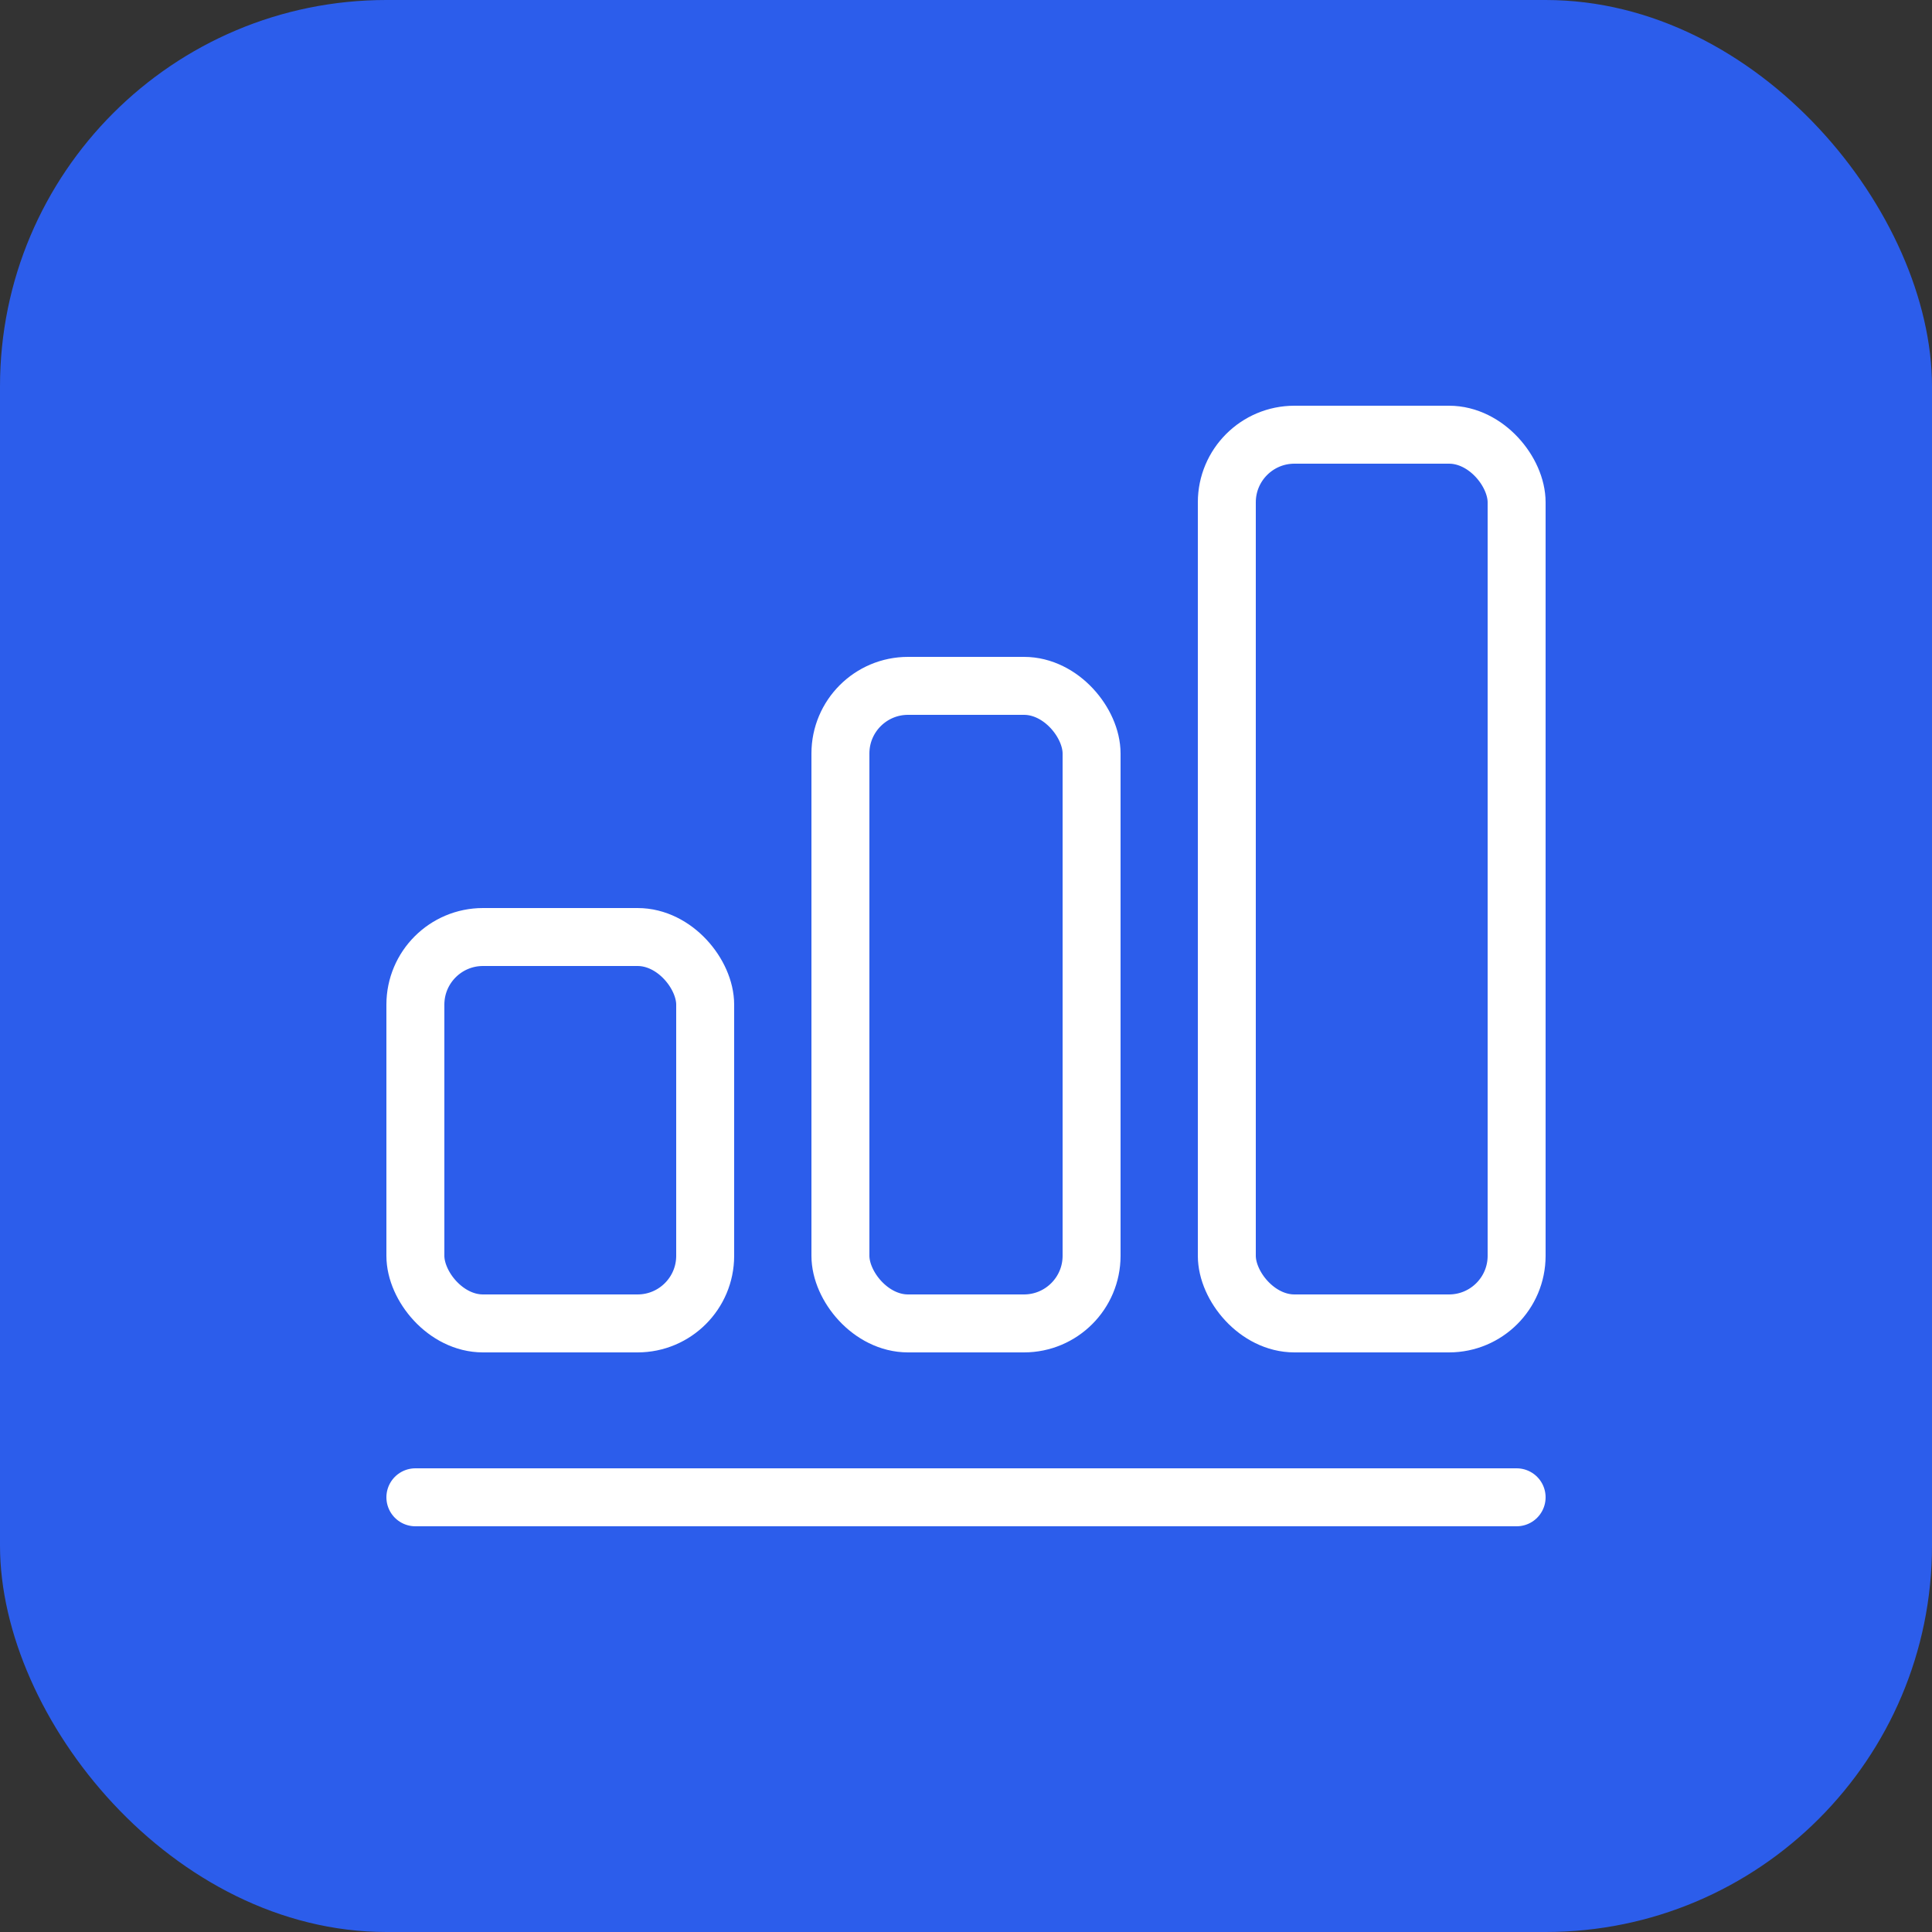 <svg width="100" height="100" viewBox="0 0 100 100" fill="none" xmlns="http://www.w3.org/2000/svg">
<rect x="0" y="0" width="100" height="100" fill="#333333" stroke="none"/>
<rect width="100" height="100" rx="20" fill="#2C5DEB"/>
<rect x="21.5" y="48.5" width="15" height="20" rx="3.5" stroke="white" stroke-width="3"/>
<rect x="43.5" y="35.5" width="13" height="33" rx="3.5" stroke="white" stroke-width="3"/>
<rect x="63.5" y="22.5" width="15" height="46" rx="3.5" stroke="white" stroke-width="3"/>
<line x1="21.5" y1="77.5" x2="78.5" y2="77.5" stroke="white" stroke-width="3" stroke-linecap="round"/>
</svg>
